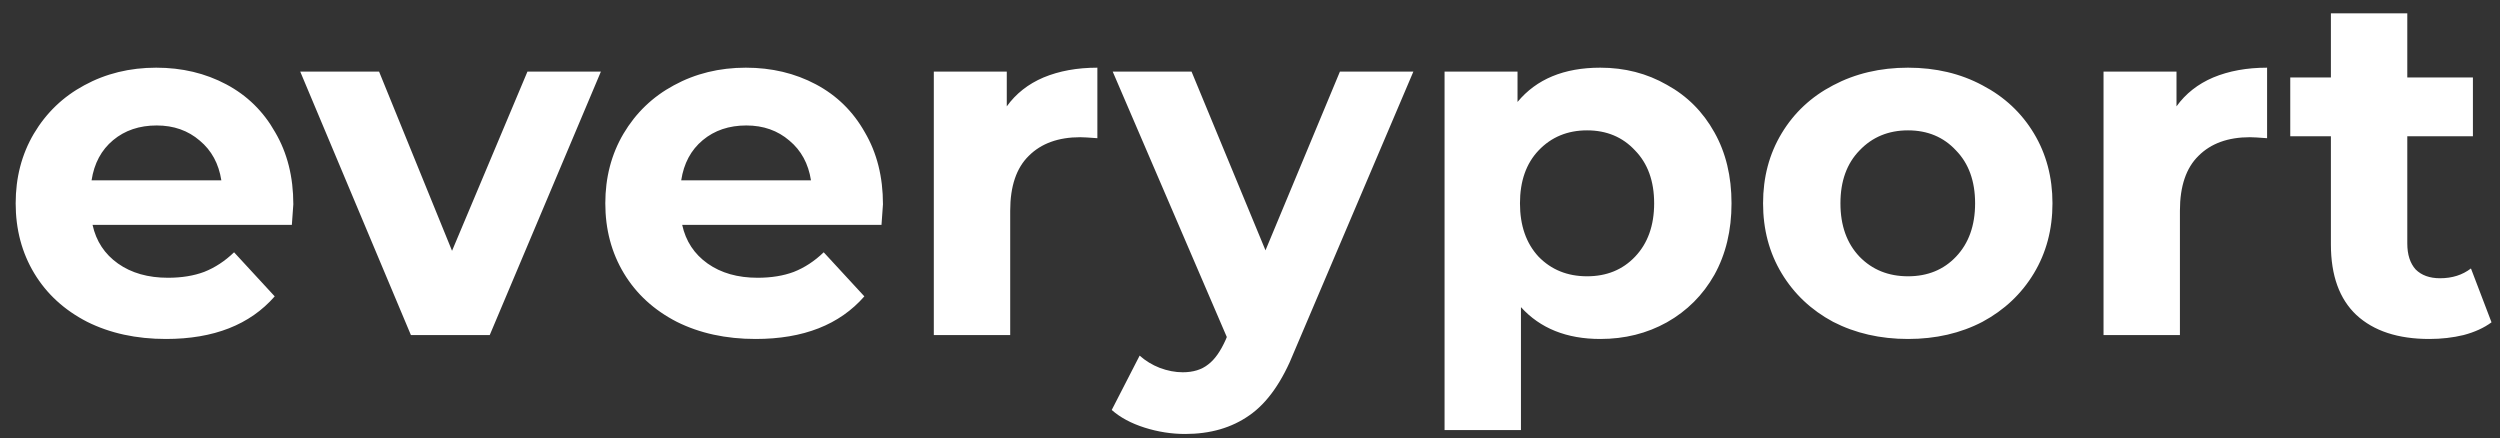 <svg width="97" height="17" viewBox="0 0 97 17" fill="none" xmlns="http://www.w3.org/2000/svg">
<rect x="0" y="0" width="97" height="17" fill="#333333" stroke="none"/>
<path d="M11.381 7.927C11.381 7.965 11.362 8.231 11.324 8.725H3.591C3.73 9.358 4.06 9.859 4.579 10.226C5.098 10.593 5.744 10.777 6.517 10.777C7.049 10.777 7.518 10.701 7.923 10.549C8.341 10.384 8.727 10.131 9.082 9.789L10.659 11.499C9.696 12.601 8.29 13.152 6.441 13.152C5.288 13.152 4.269 12.93 3.382 12.487C2.495 12.031 1.811 11.404 1.33 10.606C0.849 9.808 0.608 8.902 0.608 7.889C0.608 6.888 0.842 5.989 1.311 5.191C1.792 4.38 2.445 3.753 3.268 3.31C4.104 2.854 5.035 2.626 6.061 2.626C7.062 2.626 7.967 2.841 8.778 3.272C9.589 3.703 10.222 4.323 10.678 5.134C11.147 5.932 11.381 6.863 11.381 7.927ZM6.08 4.868C5.409 4.868 4.845 5.058 4.389 5.438C3.933 5.818 3.654 6.337 3.553 6.996H8.588C8.487 6.35 8.208 5.837 7.752 5.457C7.296 5.064 6.739 4.868 6.08 4.868ZM23.315 2.778L19.002 13H15.943L11.649 2.778H14.708L17.539 9.732L20.465 2.778H23.315ZM34.259 7.927C34.259 7.965 34.24 8.231 34.202 8.725H26.469C26.608 9.358 26.938 9.859 27.457 10.226C27.976 10.593 28.622 10.777 29.395 10.777C29.927 10.777 30.396 10.701 30.801 10.549C31.219 10.384 31.605 10.131 31.96 9.789L33.537 11.499C32.574 12.601 31.168 13.152 29.319 13.152C28.166 13.152 27.147 12.93 26.26 12.487C25.373 12.031 24.689 11.404 24.208 10.606C23.727 9.808 23.486 8.902 23.486 7.889C23.486 6.888 23.72 5.989 24.189 5.191C24.67 4.38 25.323 3.753 26.146 3.31C26.982 2.854 27.913 2.626 28.939 2.626C29.94 2.626 30.845 2.841 31.656 3.272C32.467 3.703 33.1 4.323 33.556 5.134C34.025 5.932 34.259 6.863 34.259 7.927ZM28.958 4.868C28.287 4.868 27.723 5.058 27.267 5.438C26.811 5.818 26.532 6.337 26.431 6.996H31.466C31.365 6.35 31.086 5.837 30.63 5.457C30.174 5.064 29.617 4.868 28.958 4.868ZM39.063 4.127C39.418 3.633 39.893 3.259 40.488 3.006C41.096 2.753 41.793 2.626 42.578 2.626V5.362C42.249 5.337 42.027 5.324 41.913 5.324C41.065 5.324 40.4 5.565 39.918 6.046C39.437 6.515 39.196 7.224 39.196 8.174V13H36.232V2.778H39.063V4.127ZM54.839 2.778L50.222 13.627C49.754 14.805 49.171 15.635 48.474 16.116C47.79 16.597 46.961 16.838 45.985 16.838C45.453 16.838 44.928 16.756 44.408 16.591C43.889 16.426 43.465 16.198 43.135 15.907L44.218 13.798C44.446 14.001 44.706 14.159 44.997 14.273C45.301 14.387 45.599 14.444 45.89 14.444C46.295 14.444 46.625 14.343 46.878 14.14C47.132 13.95 47.359 13.627 47.562 13.171L47.6 13.076L43.173 2.778H46.232L49.101 9.713L51.989 2.778H54.839ZM62.091 2.626C63.041 2.626 63.902 2.848 64.675 3.291C65.46 3.722 66.074 4.336 66.518 5.134C66.961 5.919 67.183 6.838 67.183 7.889C67.183 8.94 66.961 9.865 66.518 10.663C66.074 11.448 65.46 12.063 64.675 12.506C63.902 12.937 63.041 13.152 62.091 13.152C60.786 13.152 59.76 12.74 59.013 11.917V16.686H56.049V2.778H58.88V3.956C59.614 3.069 60.685 2.626 62.091 2.626ZM61.578 10.72C62.338 10.72 62.958 10.467 63.44 9.96C63.934 9.441 64.181 8.75 64.181 7.889C64.181 7.028 63.934 6.344 63.44 5.837C62.958 5.318 62.338 5.058 61.578 5.058C60.818 5.058 60.191 5.318 59.697 5.837C59.215 6.344 58.975 7.028 58.975 7.889C58.975 8.75 59.215 9.441 59.697 9.96C60.191 10.467 60.818 10.72 61.578 10.72ZM74.031 13.152C72.954 13.152 71.985 12.93 71.124 12.487C70.275 12.031 69.61 11.404 69.129 10.606C68.647 9.808 68.407 8.902 68.407 7.889C68.407 6.876 68.647 5.97 69.129 5.172C69.61 4.374 70.275 3.753 71.124 3.31C71.985 2.854 72.954 2.626 74.031 2.626C75.108 2.626 76.07 2.854 76.919 3.31C77.767 3.753 78.433 4.374 78.914 5.172C79.395 5.97 79.636 6.876 79.636 7.889C79.636 8.902 79.395 9.808 78.914 10.606C78.433 11.404 77.767 12.031 76.919 12.487C76.07 12.93 75.108 13.152 74.031 13.152ZM74.031 10.72C74.791 10.72 75.412 10.467 75.893 9.96C76.387 9.441 76.634 8.75 76.634 7.889C76.634 7.028 76.387 6.344 75.893 5.837C75.412 5.318 74.791 5.058 74.031 5.058C73.271 5.058 72.644 5.318 72.15 5.837C71.656 6.344 71.409 7.028 71.409 7.889C71.409 8.75 71.656 9.441 72.15 9.96C72.644 10.467 73.271 10.72 74.031 10.72ZM84.448 4.127C84.803 3.633 85.278 3.259 85.873 3.006C86.481 2.753 87.178 2.626 87.963 2.626V5.362C87.634 5.337 87.412 5.324 87.298 5.324C86.449 5.324 85.784 5.565 85.303 6.046C84.822 6.515 84.581 7.224 84.581 8.174V13H81.617V2.778H84.448V4.127ZM96.671 12.506C96.38 12.721 96.019 12.886 95.588 13C95.17 13.101 94.727 13.152 94.258 13.152C93.042 13.152 92.098 12.842 91.427 12.221C90.768 11.6 90.439 10.688 90.439 9.485V5.286H88.862V3.006H90.439V0.517H93.403V3.006H95.949V5.286H93.403V9.447C93.403 9.878 93.511 10.213 93.726 10.454C93.954 10.682 94.271 10.796 94.676 10.796C95.145 10.796 95.544 10.669 95.873 10.416L96.671 12.506Z" fill="white"/>
</svg>
